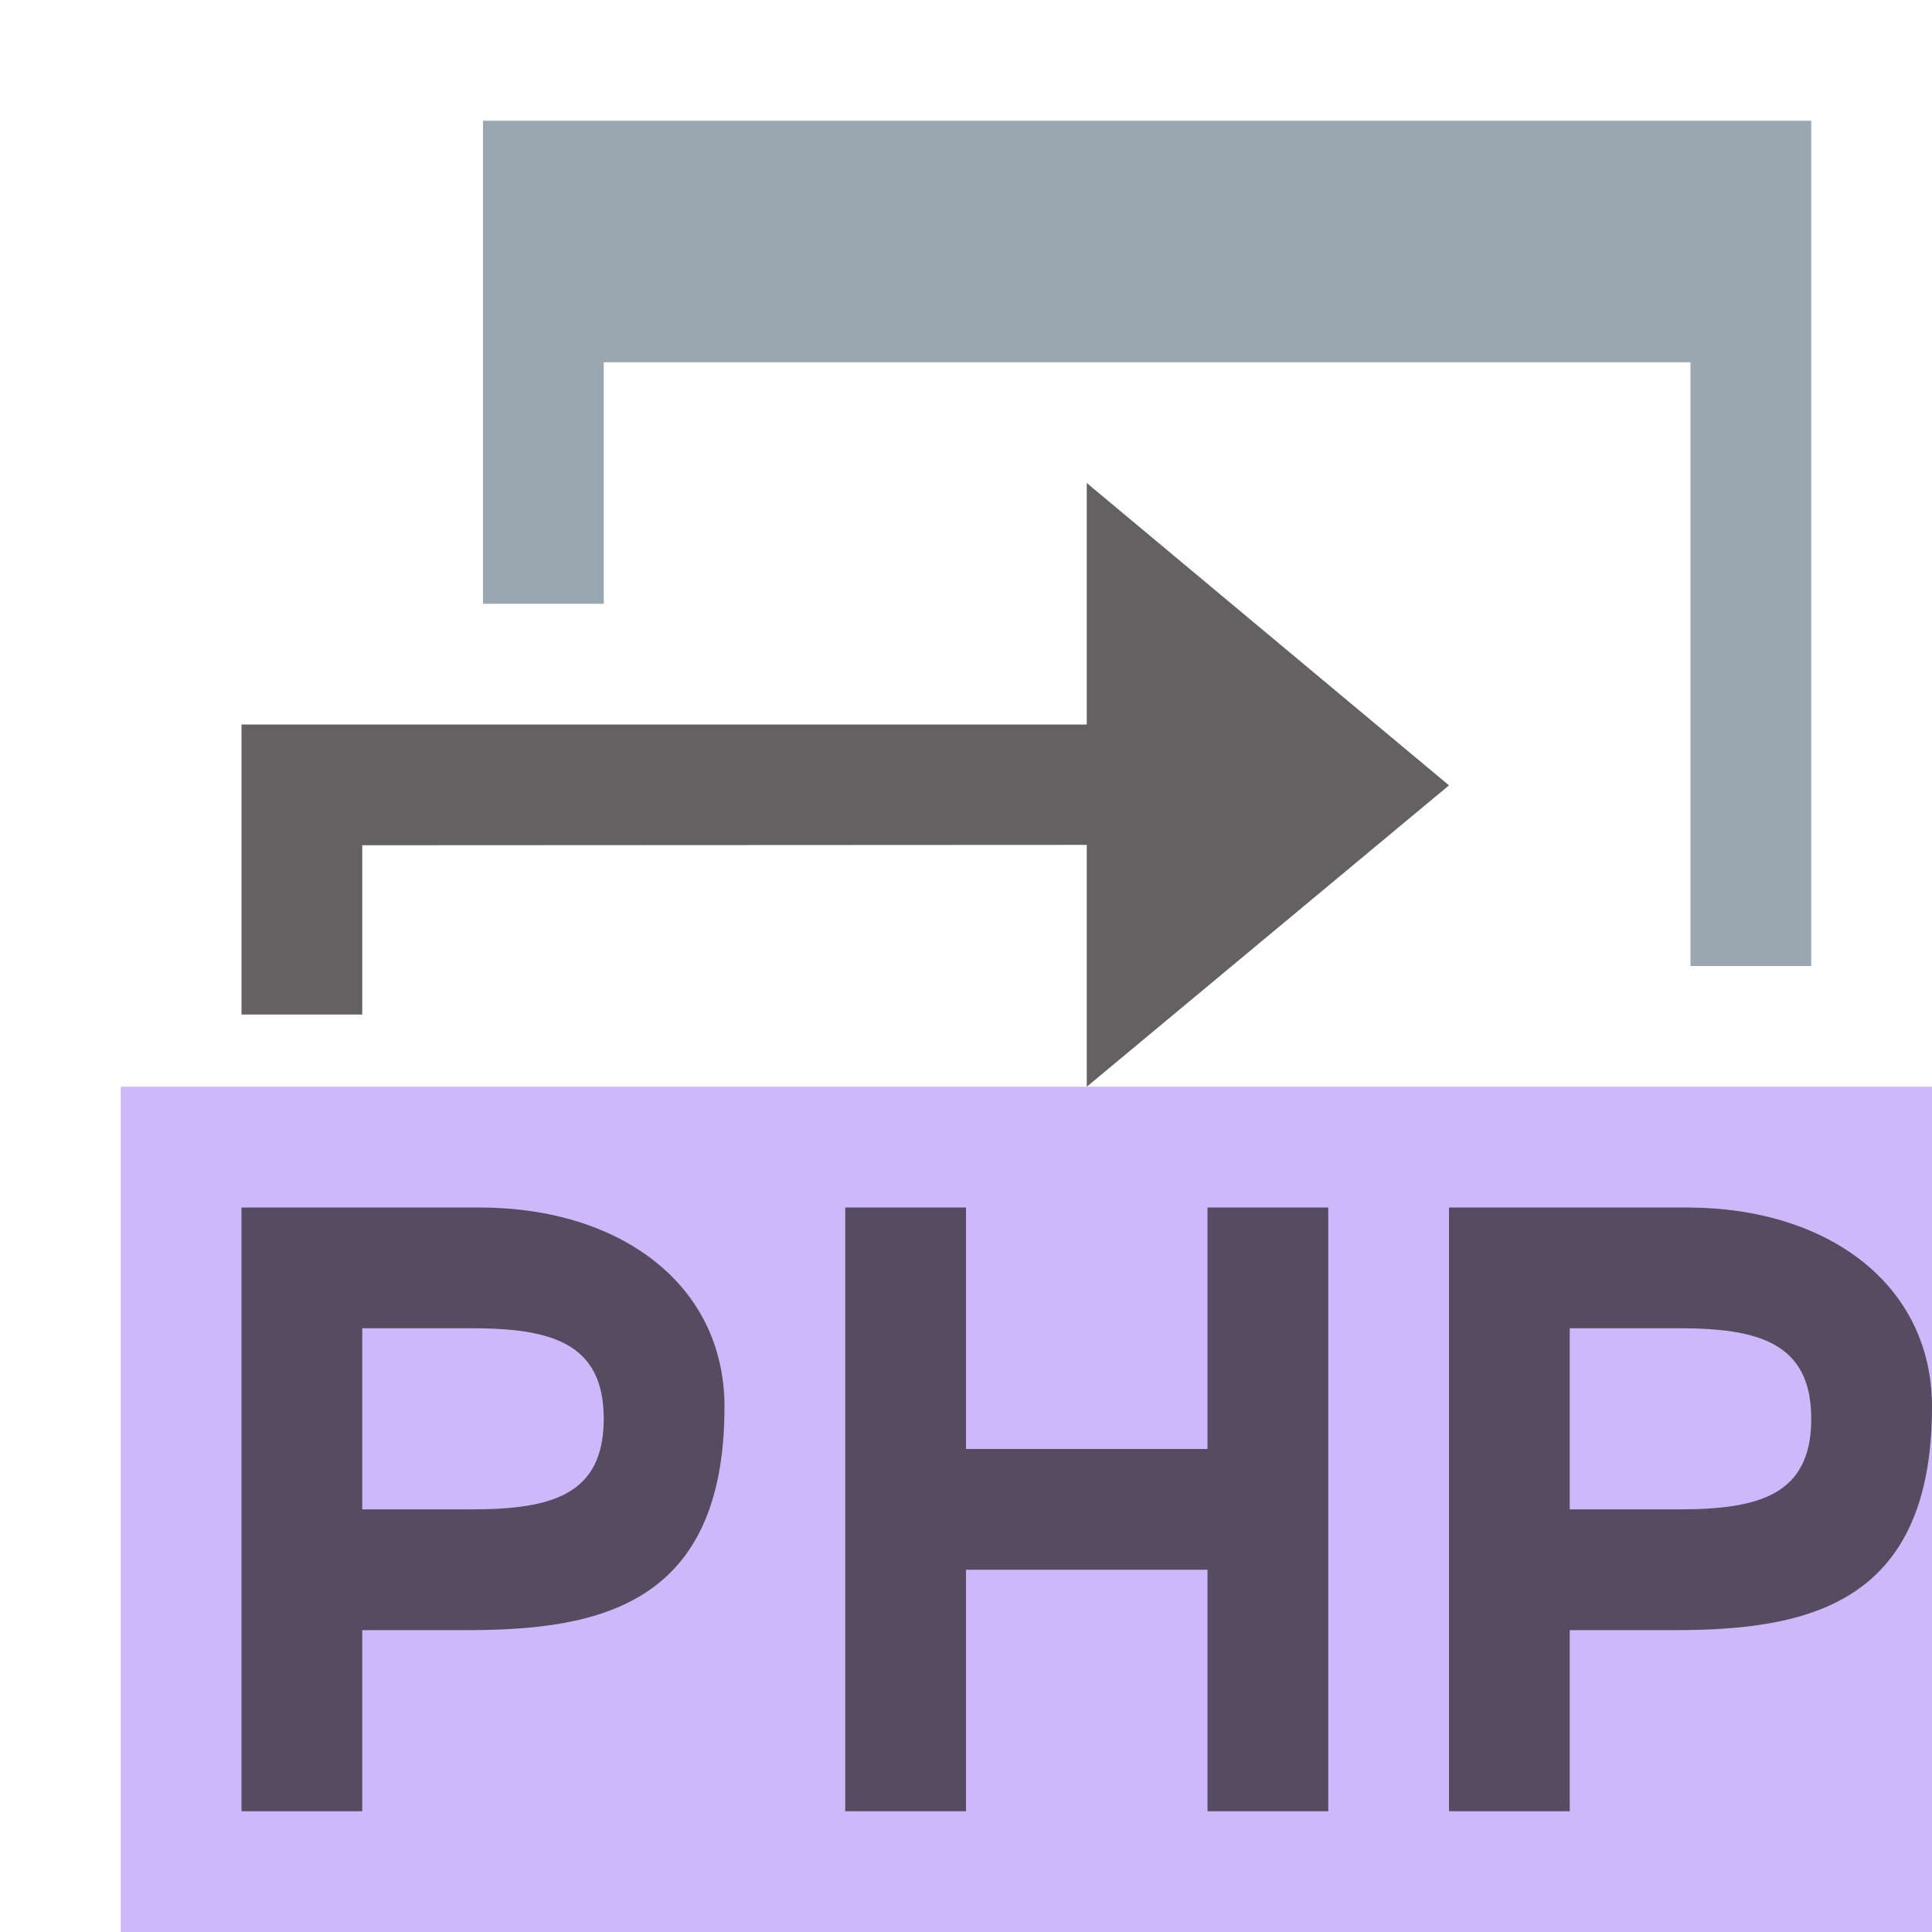 <svg xmlns="http://www.w3.org/2000/svg" width="16" height="16" viewBox="0 0 16 16">
  <g fill="none" fill-rule="evenodd">
    <polygon fill="#9AA7B0" points="14 8 15 8 15 1 4 1 4 5 5 5 5 3 14 3"/>
    <polygon fill="#231F20" fill-opacity=".7" points="12 6.504 9 4 9 6 2 6 2 8.402 3 8.402 3 7 9 6.997 9 9"/>
    <polygon fill="#B99BF8" fill-opacity=".7" points="1 16 16 16 16 9 1 9"/>
    <path fill="#231F20" fill-opacity=".7" d="M1.9,2.5 C2.564,2.5 3,2.384 3,1.75 C3,1.116 2.557,1 1.9,1 L1,1 L1,2.5 L1.9,2.5 Z M0,0 L1.971,0 C3.142,0 4,0.642 4,1.65 C4,3.286 2.971,3.5 1.872,3.5 L1,3.5 L1,5 L0,5 L0,0 Z" transform="translate(2 10)"/>
    <path fill="#231F20" fill-opacity=".7" d="M1.9,2.5 C2.564,2.5 3,2.384 3,1.75 C3,1.116 2.557,1 1.9,1 L1,1 L1,2.5 L1.9,2.5 Z M0,0 L1.971,0 C3.142,0 4,0.642 4,1.65 C4,3.286 2.971,3.5 1.872,3.5 L1,3.5 L1,5 L0,5 L0,0 Z" transform="translate(12 10)"/>
    <polygon fill="#231F20" fill-opacity=".7" points="0 0 1 0 1 2 3 2 3 0 4 0 4 5 3 5 3 3 1 3 1 5 0 5" transform="translate(7 10)"/>
  </g>
</svg>
